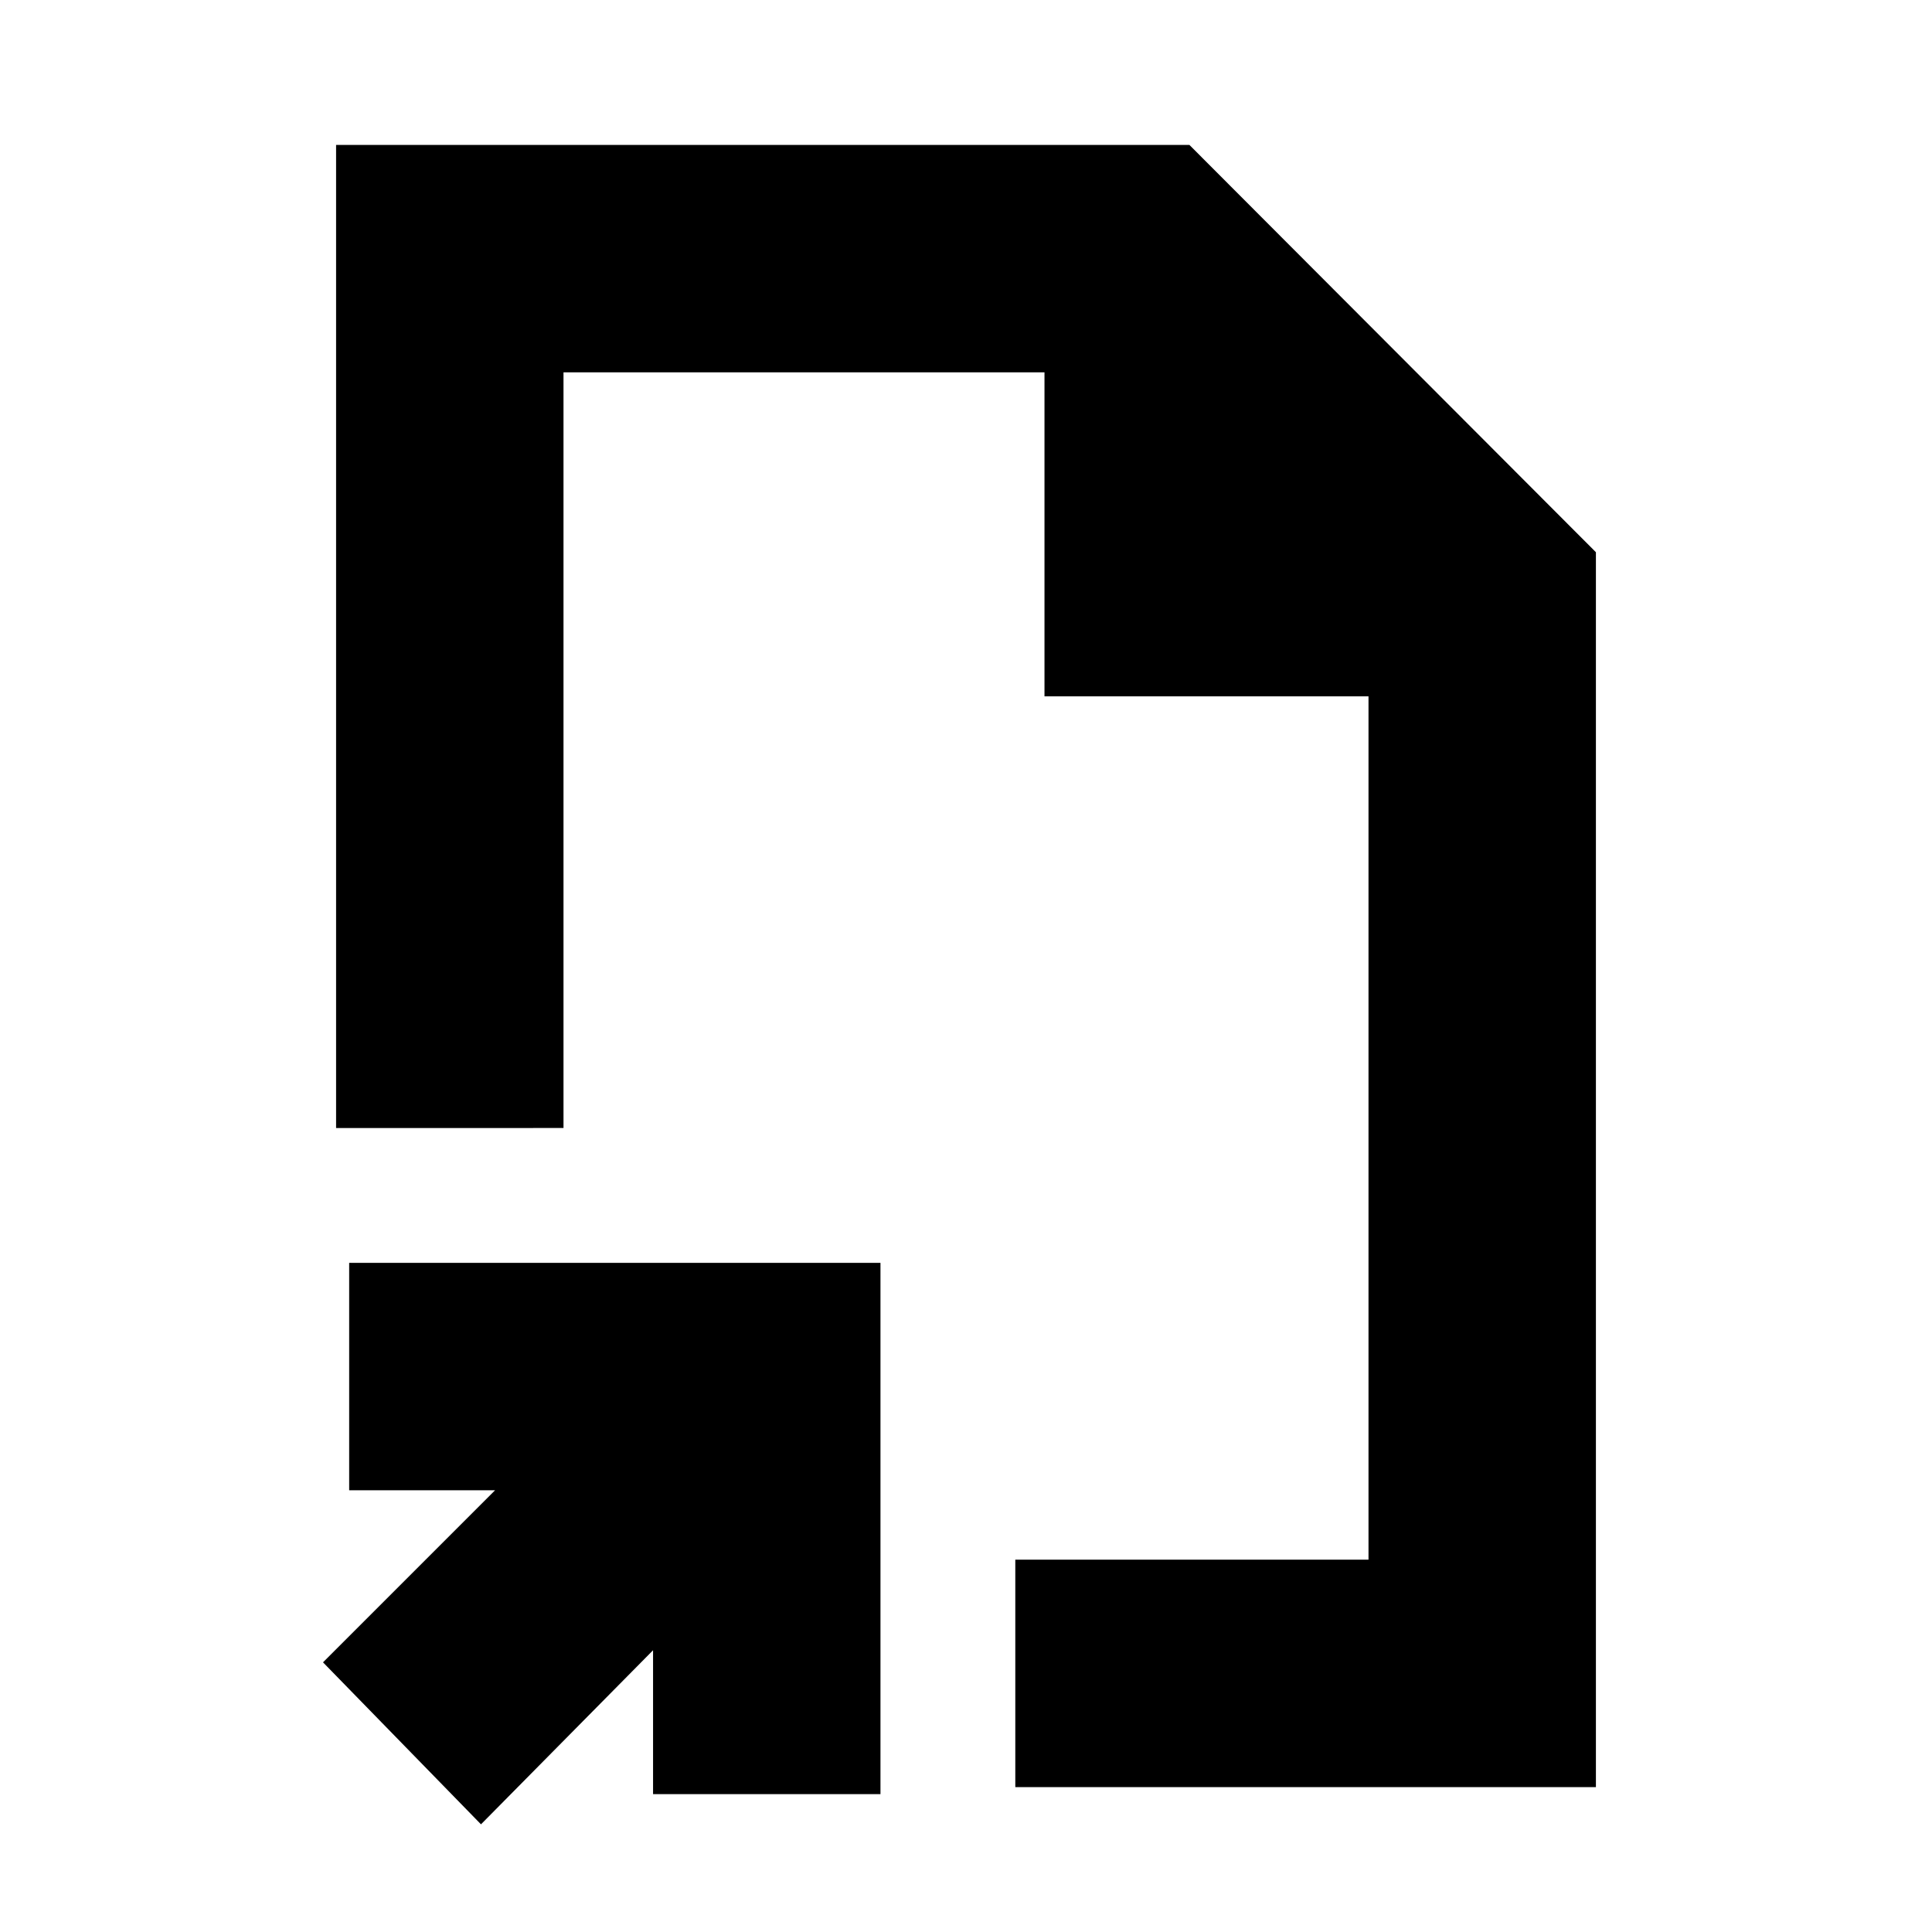 <svg xmlns="http://www.w3.org/2000/svg" height="20" viewBox="0 -960 960 960" width="20"><path d="M480-480ZM239-53.5 160.5-134l85.5-85.5h-72.5v-113h264v264h-113V-140L239-53.5ZM504.5-72v-113H680v-429H519v-161H280v375.5H167V-888h424l202 202.4V-72H504.5Z"/></svg>